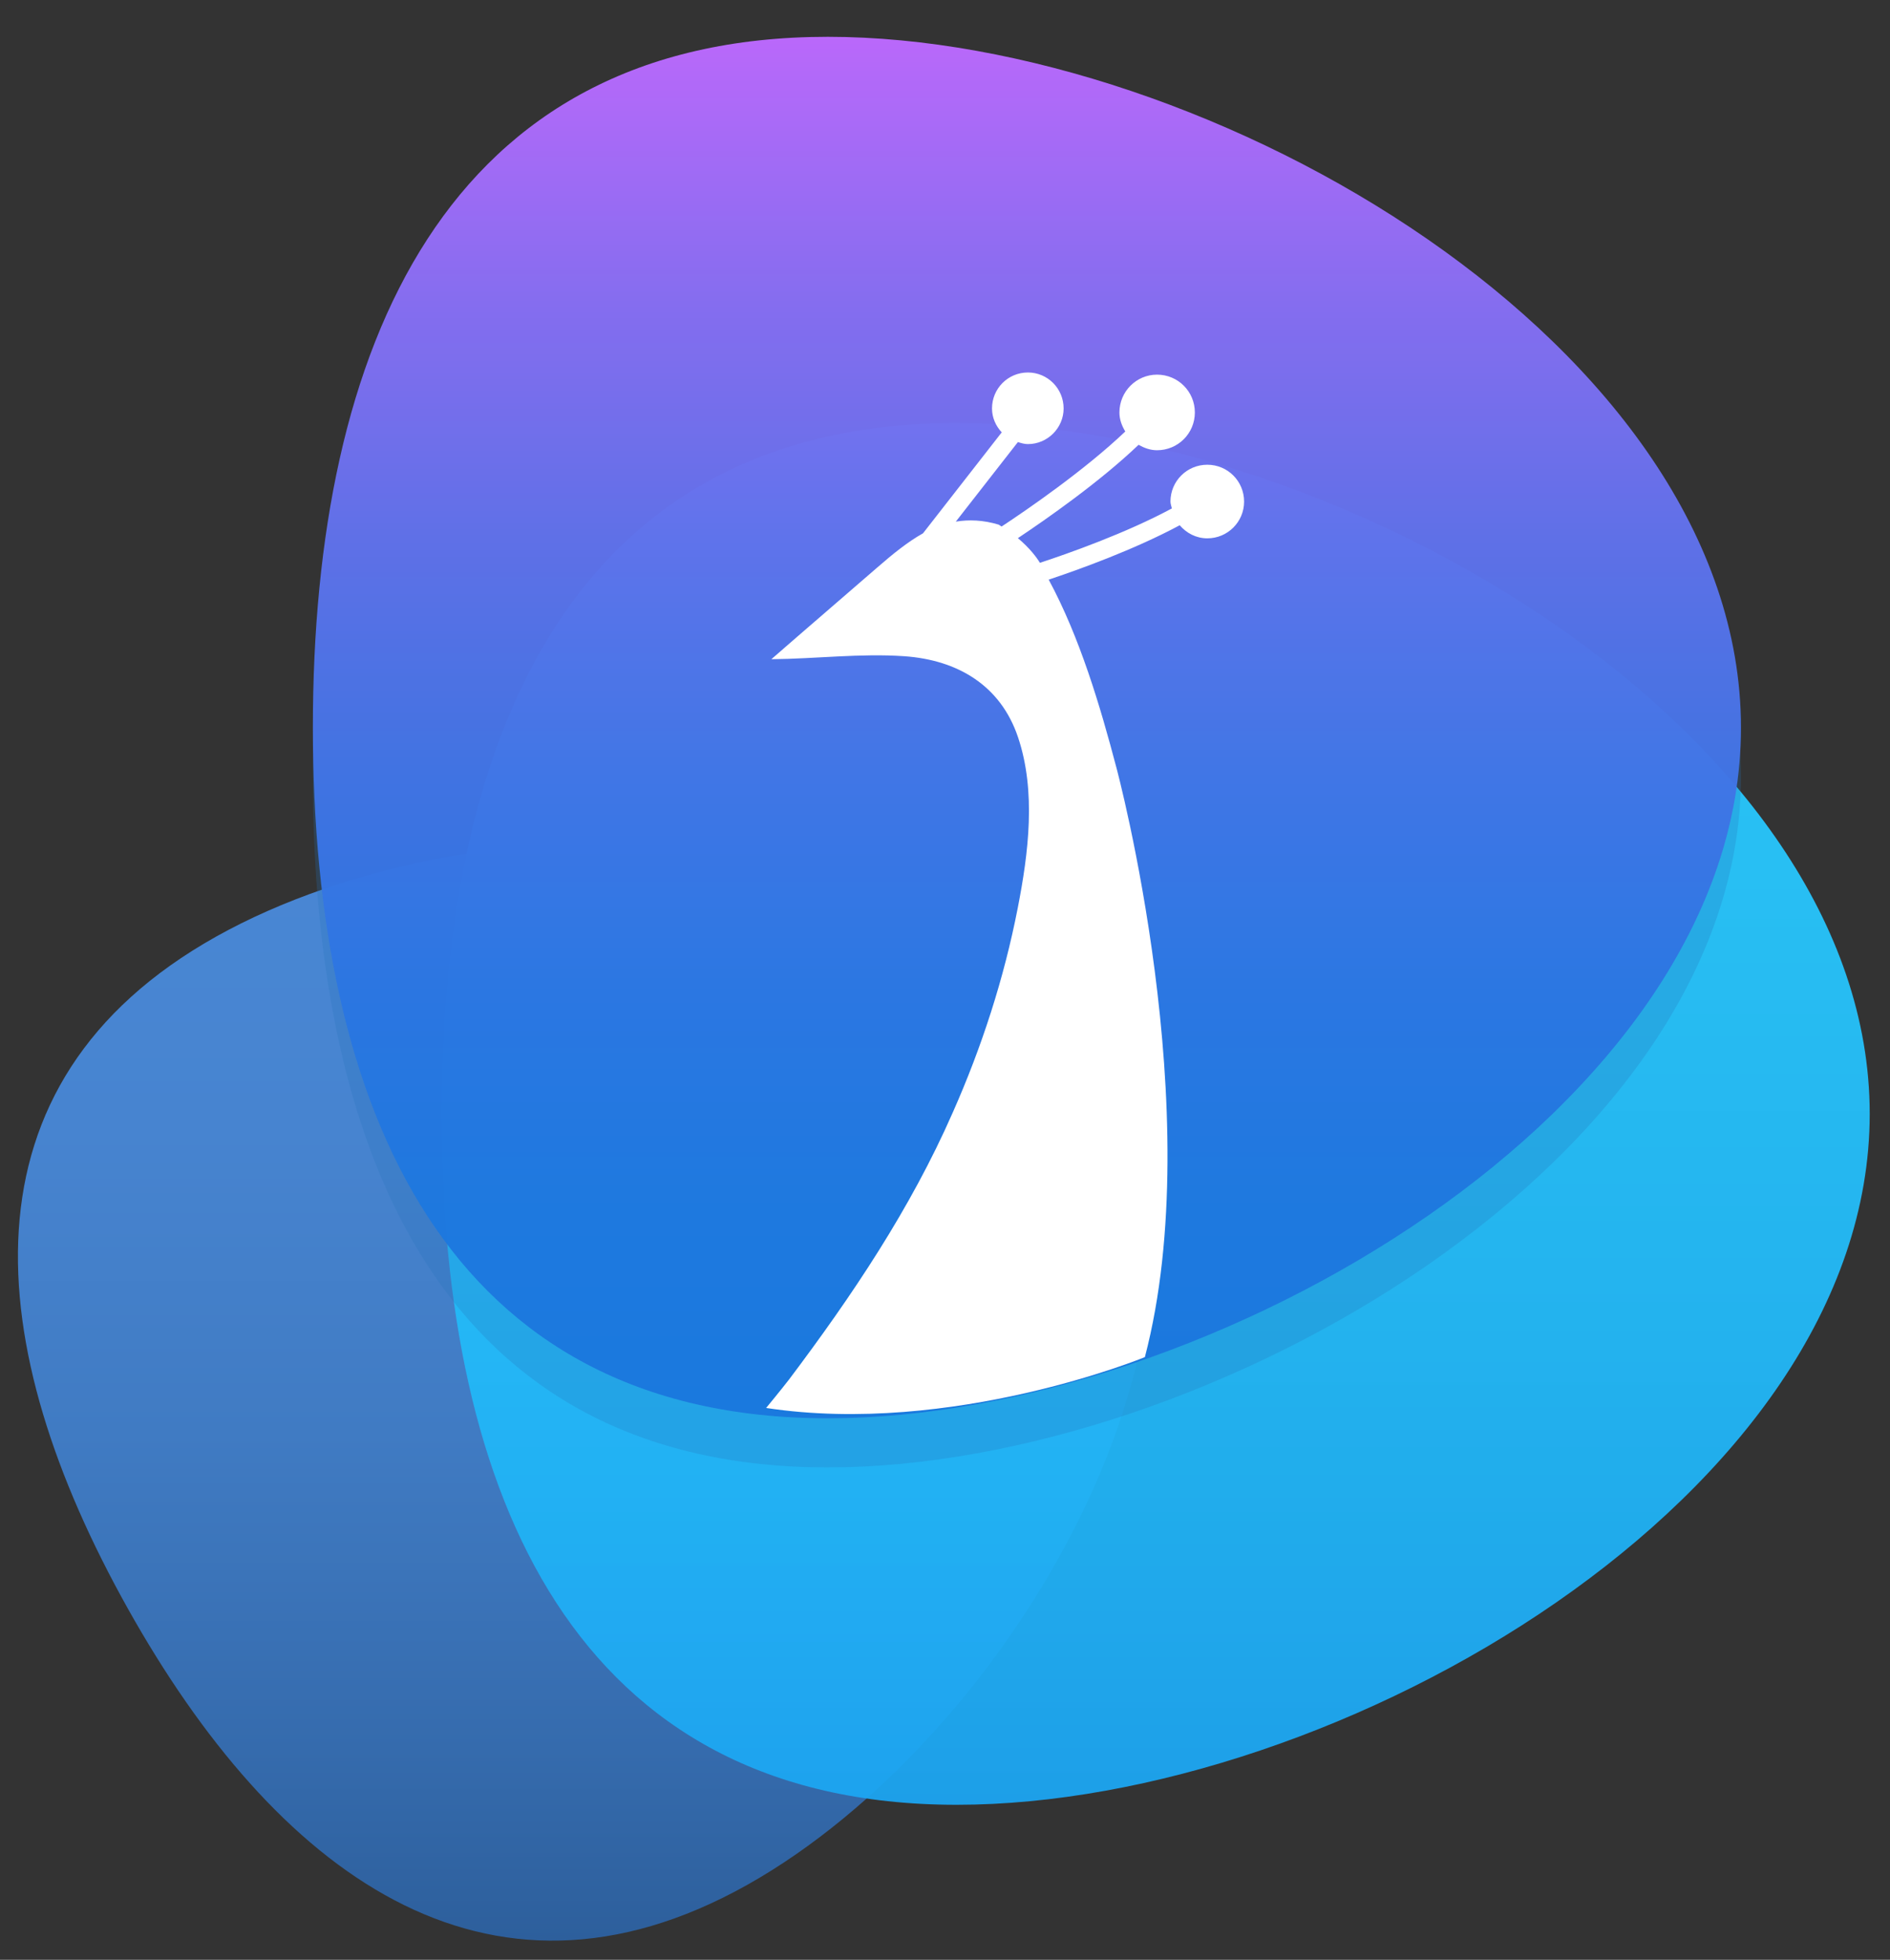<?xml version="1.0" encoding="utf-8"?>
<!-- Generator: Adobe Illustrator 16.0.0, SVG Export Plug-In . SVG Version: 6.00 Build 0)  -->
<!DOCTYPE svg PUBLIC "-//W3C//DTD SVG 1.1//EN" "http://www.w3.org/Graphics/SVG/1.1/DTD/svg11.dtd">
<svg version="1.1" id="图层_1" xmlns="http://www.w3.org/2000/svg" xmlns:xlink="http://www.w3.org/1999/xlink" x="0px" y="0px"
	 width="72.667px" height="75.333px" viewBox="38.222 -15.667 72.667 75.333" enable-background="new 38.222 -15.667 72.667 75.333"
	 xml:space="preserve">
<rect x="38.222" y="-15.667" width="72.667" height="75.333" fill="#333333" stroke="none"/>
<linearGradient id="SVGID_1_" gradientUnits="userSpaceOnUse" x1="216.647" y1="-182.344" x2="216.647" y2="-140.077" gradientTransform="matrix(1 0 0 -1 -155.93 -123.413)">
	<stop  offset="0" style="stop-color:#2D5F9C"/>
	<stop  offset="0.174" style="stop-color:#356BAD"/>
	<stop  offset="0.461" style="stop-color:#407BC3"/>
	<stop  offset="0.739" style="stop-color:#4784D0"/>
	<stop  offset="0.995" style="stop-color:#4987D4"/>
</linearGradient>
<path fill="url(#SVGID_1_)" d="M66.942,56.792c-10.065,5.637-18.159-0.55-23.8-10.618c-5.639-10.063-6.683-20.197,3.385-25.836
	c10.066-5.637,28.669-5.331,34.307,4.733C86.469,35.136,77.008,51.153,66.942,56.792z"/>
<g opacity="0.95">
	
		<linearGradient id="SVGID_2_" gradientUnits="userSpaceOnUse" x1="238.586" y1="-177.121" x2="238.586" y2="-124.007" gradientTransform="matrix(1 0 0 -1 -155.93 -123.413)">
		<stop  offset="0" style="stop-color:#1CA5F1"/>
		<stop  offset="0.329" style="stop-color:#23B9F8"/>
		<stop  offset="0.676" style="stop-color:#28C6FD"/>
		<stop  offset="0.995" style="stop-color:#2ACAFF"/>
	</linearGradient>
	<path fill="url(#SVGID_2_)" d="M75.005,53.708c-14.667,0-19.804-11.887-19.804-26.558c0-14.665,5.139-26.556,19.804-26.556
		c14.663,0,35.104,11.891,35.104,26.556C110.108,41.821,89.667,53.708,75.005,53.708z"/>
</g>
<g opacity="0.98">
	<g opacity="0.25">
		<path fill="#2474BC" d="M70.052,40.74c-14.665,0-19.801-11.883-19.801-26.551c0-14.665,5.141-26.551,19.801-26.551
			c14.667,0,35.107,11.886,35.107,26.555C105.159,28.857,84.719,40.74,70.052,40.74z"/>
	</g>
	<g>
		
			<linearGradient id="SVGID_3_" gradientUnits="userSpaceOnUse" x1="233.635" y1="-109.161" x2="233.635" y2="-162.264" gradientTransform="matrix(1 0 0 -1 -155.93 -123.413)">
			<stop  offset="0" style="stop-color:#BD69FE"/>
			<stop  offset="0.023" style="stop-color:#B66AFD"/>
			<stop  offset="0.193" style="stop-color:#876EF3"/>
			<stop  offset="0.363" style="stop-color:#6071EB"/>
			<stop  offset="0.53" style="stop-color:#4174E5"/>
			<stop  offset="0.693" style="stop-color:#2B75E1"/>
			<stop  offset="0.85" style="stop-color:#1E77DE"/>
			<stop  offset="0.995" style="stop-color:#1A77DD"/>
		</linearGradient>
		<path fill="url(#SVGID_3_)" d="M70.052,38.851c-14.665,0-19.801-11.884-19.801-26.551c0-14.666,5.141-26.552,19.801-26.552
			c14.667,0,35.107,11.887,35.107,26.556C105.159,26.967,84.719,38.851,70.052,38.851z"/>
	</g>
</g>
<g>
	<polygon fill="#FFFFFF" points="76.62,4.5 76.622,4.5 76.642,4.503 	"/>
	<path fill="#FFFFFF" d="M84.64,2.197c-0.783,0-1.416,0.63-1.416,1.416c0,0.092,0.037,0.174,0.053,0.264
		c-1.758,0.948-3.995,1.737-5.072,2.09c-0.125-0.206-0.388-0.562-0.847-0.948c1.074-0.716,3.14-2.155,4.64-3.588
		c0.214,0.12,0.446,0.209,0.71,0.209c0.808,0,1.454-0.65,1.454-1.451c0-0.804-0.646-1.455-1.454-1.455
		c-0.798,0-1.446,0.651-1.446,1.455c0,0.274,0.094,0.512,0.225,0.73c-1.555,1.483-3.792,3.019-4.755,3.653
		C76.691,4.546,76.661,4.525,76.62,4.5c-0.606-0.182-1.146-0.197-1.649-0.116c0.746-0.956,1.696-2.176,2.387-3.058
		c0.122,0.038,0.25,0.078,0.385,0.078c0.754,0,1.373-0.62,1.373-1.37c0-0.768-0.616-1.383-1.373-1.383
		c-0.763,0-1.38,0.615-1.38,1.383c0,0.355,0.146,0.674,0.374,0.918c-0.937,1.204-2.322,2.98-3.027,3.881
		c-0.594,0.333-1.16,0.794-1.754,1.31c-1.358,1.18-2.721,2.346-4.077,3.53c1.697-0.015,3.423-0.232,5.115-0.115
		c2.038,0.144,3.697,1.114,4.37,3.116c0.701,2.087,0.402,4.444-0.011,6.559c-0.527,2.704-1.385,5.353-2.501,7.868
		c-1.625,3.701-3.869,7.04-6.291,10.257c-0.312,0.405-0.883,1.096-0.883,1.096C74.844,39.541,82.24,36.5,82.24,36.5
		c2.466-9.4-1.09-22.644-1.09-22.644c-0.631-2.396-1.411-5.024-2.608-7.242c1.125-0.375,3.279-1.146,5.038-2.091
		c0.26,0.303,0.63,0.503,1.061,0.503c0.784,0,1.414-0.634,1.414-1.413C86.054,2.827,85.424,2.197,84.64,2.197z"/>
</g>
</svg>
